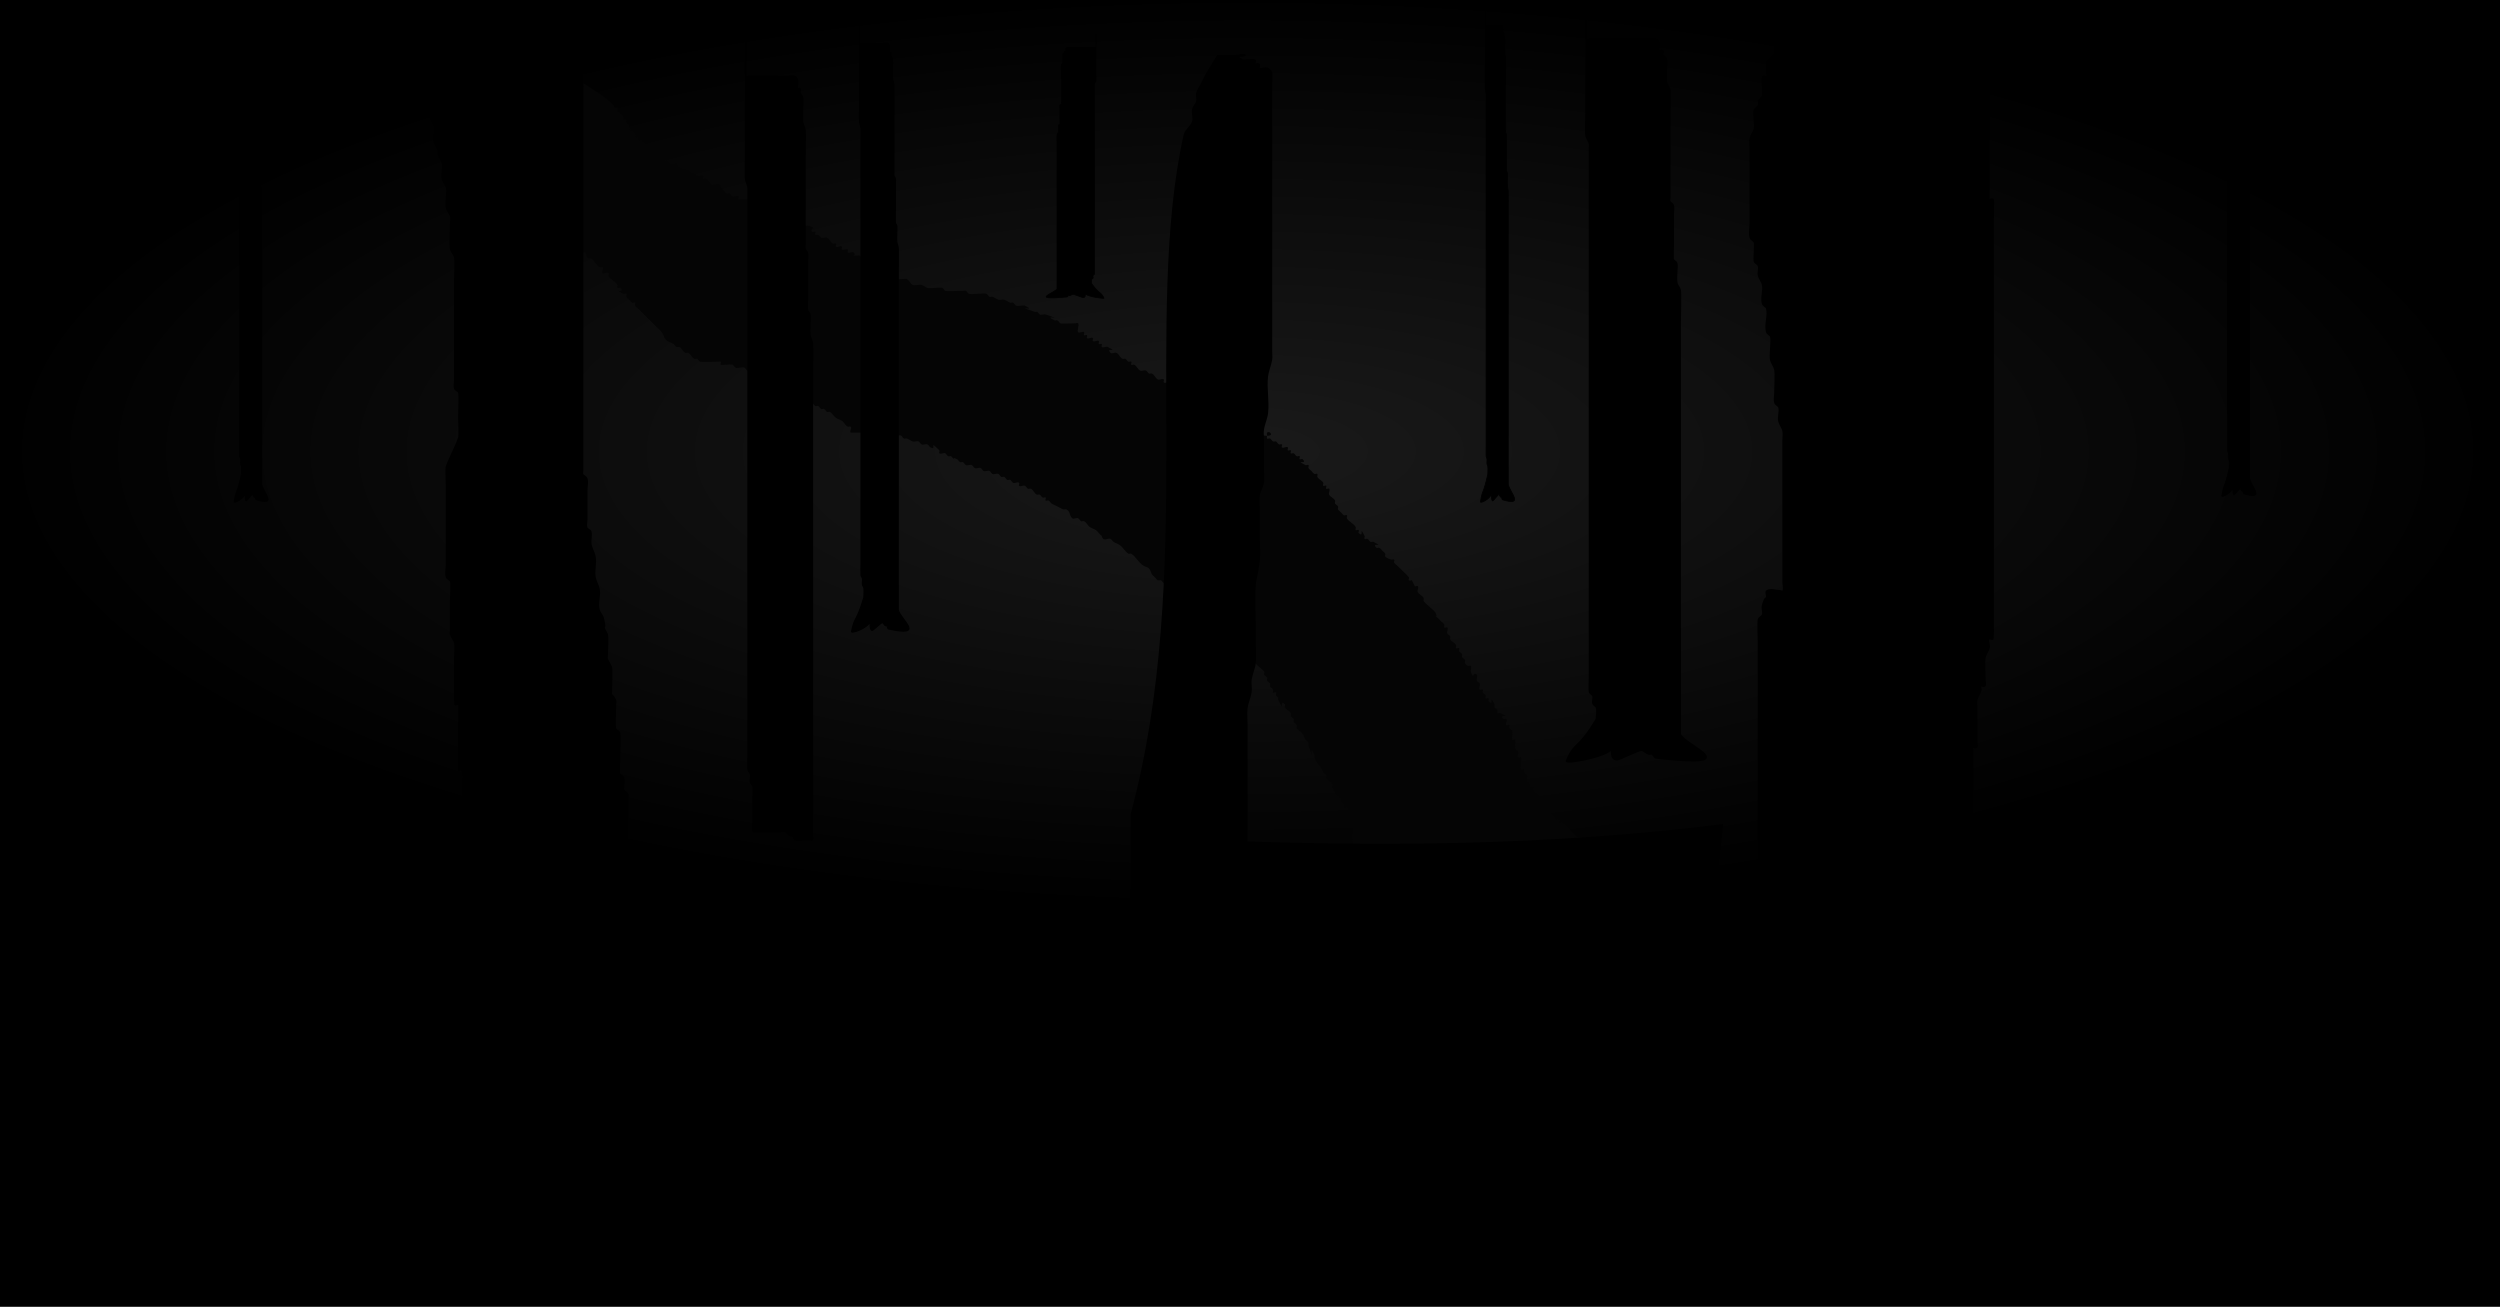 <?xml version="1.0" encoding="UTF-8" standalone="no"?>
<!-- Created with Inkscape (http://www.inkscape.org/) -->

<svg
   xmlns:osb="http://www.openswatchbook.org/uri/2009/osb"
   xmlns:dc="http://purl.org/dc/elements/1.1/"
   xmlns:cc="http://creativecommons.org/ns#"
   xmlns:rdf="http://www.w3.org/1999/02/22-rdf-syntax-ns#"
   xmlns:svg="http://www.w3.org/2000/svg"
   xmlns="http://www.w3.org/2000/svg"
   xmlns:xlink="http://www.w3.org/1999/xlink"
   xmlns:sodipodi="http://sodipodi.sourceforge.net/DTD/sodipodi-0.dtd"
   xmlns:inkscape="http://www.inkscape.org/namespaces/inkscape"
   width="1100"
   height="575"
   id="svg2"
   version="1.1"
   inkscape:version="0.48.3.1 r9886"
   sodipodi:docname="005.svg">
  <defs
     id="defs4">
    <linearGradient
       inkscape:collect="always"
       id="linearGradient5319">
      <stop
         style="stop-color:#1a1a1a;stop-opacity:1;"
         offset="0"
         id="stop5321" />
      <stop
         style="stop-color:#1a1a1a;stop-opacity:0;"
         offset="1"
         id="stop5323" />
    </linearGradient>
    <linearGradient
       id="linearGradient3847"
       osb:paint="solid">
      <stop
         style="stop-color:#000000;stop-opacity:1;"
         offset="0"
         id="stop3849" />
    </linearGradient>
    <linearGradient
       inkscape:collect="always"
       id="linearGradient3800">
      <stop
         style="stop-color:#333333;stop-opacity:1;"
         offset="0"
         id="stop3802" />
      <stop
         style="stop-color:#333333;stop-opacity:0;"
         offset="1"
         id="stop3804" />
    </linearGradient>
    <linearGradient
       id="linearGradient3757">
      <stop
         id="stop5309"
         offset="0"
         style="stop-color:#333333;stop-opacity:0.498;" />
      <stop
         style="stop-color:#333333;stop-opacity:0;"
         offset="1"
         id="stop3761" />
    </linearGradient>
    <linearGradient
       inkscape:collect="always"
       xlink:href="#linearGradient3757"
       id="linearGradient3763"
       x1="0.761"
       y1="167.853"
       x2="335.24"
       y2="167.853"
       gradientUnits="userSpaceOnUse"
       gradientTransform="translate(-193.155,-544.518)" />
    <linearGradient
       inkscape:collect="always"
       xlink:href="#linearGradient3757"
       id="linearGradient3767"
       gradientUnits="userSpaceOnUse"
       gradientTransform="matrix(1,0,0,0.588,620.937,-406.47)"
       x1="0.761"
       y1="167.853"
       x2="335.24"
       y2="167.853" />
    <linearGradient
       inkscape:collect="always"
       xlink:href="#linearGradient3800"
       id="linearGradient3806"
       x1="492.226"
       y1="212.414"
       x2="493.363"
       y2="372.438"
       gradientUnits="userSpaceOnUse"
       gradientTransform="translate(-168.846,192.225)" />
    <linearGradient
       inkscape:collect="always"
       xlink:href="#linearGradient3757"
       id="linearGradient3808"
       gradientUnits="userSpaceOnUse"
       gradientTransform="matrix(1,0,0,0.582,-193.155,-404.44)"
       x1="0.761"
       y1="167.853"
       x2="335.24"
       y2="167.853" />
    <radialGradient
       inkscape:collect="always"
       xlink:href="#linearGradient3757"
       id="radialGradient5307"
       cx="494.582"
       cy="98.708"
       fx="494.582"
       fy="98.708"
       r="549.131"
       gradientTransform="matrix(-0.008,0.623,-1.128,-0.015,257.187,414.004)"
       gradientUnits="userSpaceOnUse" />
    <radialGradient
       inkscape:collect="always"
       xlink:href="#linearGradient5319"
       id="radialGradient5346"
       gradientUnits="userSpaceOnUse"
       gradientTransform="matrix(1,0,0,0.304,0,259.786)"
       cx="406.11"
       cy="373.339"
       fx="406.11"
       fy="373.339"
       r="549.844" />
    <radialGradient
       inkscape:collect="always"
       xlink:href="#linearGradient5319"
       id="radialGradient5350"
       gradientUnits="userSpaceOnUse"
       gradientTransform="matrix(1,0,0,0.304,0,259.786)"
       cx="406.11"
       cy="373.339"
       fx="406.11"
       fy="373.339"
       r="549.844" />
    <radialGradient
       inkscape:collect="always"
       xlink:href="#linearGradient5319"
       id="radialGradient3011"
       gradientUnits="userSpaceOnUse"
       gradientTransform="matrix(1,0,0,0.366,0,270.789)"
       cx="406.11"
       cy="373.339"
       fx="406.11"
       fy="373.339"
       r="549.844" />
  </defs>
  <sodipodi:namedview
     id="base"
     pagecolor="#ffffff"
     bordercolor="#666666"
     borderopacity="1.0"
     inkscape:pageopacity="0.0"
     inkscape:pageshadow="2"
     inkscape:zoom="0.41724311"
     inkscape:cx="654.1525"
     inkscape:cy="223.27361"
     inkscape:document-units="px"
     inkscape:current-layer="layer1"
     showgrid="false"
     inkscape:window-width="1311"
     inkscape:window-height="679"
     inkscape:window-x="11"
     inkscape:window-y="42"
     inkscape:window-maximized="0"
     showguides="true"
     inkscape:guide-bbox="true"
     fit-margin-top="0"
     fit-margin-left="0"
     fit-margin-right="0"
     fit-margin-bottom="0"
     inkscape:snap-global="false">
    <sodipodi:guide
       orientation="1,0"
       position="1099.023,-1.608"
       id="guide3027" />
    <sodipodi:guide
       orientation="0,1"
       position="1101.748,1.035"
       id="guide3033" />
    <sodipodi:guide
       orientation="0,1"
       position="-2.535,574.259"
       id="guide3005" />
    <sodipodi:guide
       orientation="1,0"
       position="0.761,577.081"
       id="guide3007" />
  </sodipodi:namedview>
  <g
     inkscape:label="Layer 1"
     inkscape:groupmode="layer"
     id="layer1"
     transform="translate(142.846,-208.812)"
     style="display:inline">
    <rect
       style="fill:#000000;fill-opacity:1;fill-rule:evenodd;stroke:none"
       id="rect3023"
       width="1100"
       height="575"
       x="-142.846"
       y="208.812" />
    <rect
       style="fill:url(#radialGradient3011);fill-opacity:1;fill-rule:evenodd;stroke:none"
       id="rect3810"
       width="1099.689"
       height="403.031"
       x="-143.734"
       y="206.101" />
    <path
       style="fill:#050505;fill-opacity:1;stroke:none"
       d="m 719.969,383.961 c -12.952,0 -1.448,1.225 -6.498,-1.3 -0.387,-0.194 -0.912,0.194 -1.3,0 -1.096,-0.548 -1.503,-2.051 -2.599,-2.599 -0.387,-0.194 -0.993,0.306 -1.3,0 -0.306,-0.306 0.306,-0.993 0,-1.3 -0.306,-0.306 -0.993,0.306 -1.3,0 -0.306,-0.306 0.306,-0.993 0,-1.3 -0.306,-0.306 -0.912,0.194 -1.3,0 -1.096,-0.548 -1.503,-2.051 -2.599,-2.599 -0.387,-0.194 -0.912,0.194 -1.3,0 -0.548,-0.274 -0.752,-1.026 -1.3,-1.3 -0.387,-0.194 -0.993,0.306 -1.3,0 -0.306,-0.306 0.306,-0.993 0,-1.3 -2.689,-2.689 0.105,4.109 -2.599,-1.3 -0.896,-1.793 1.574,-1.162 -1.3,-2.599 -0.387,-0.194 -0.912,0.194 -1.3,0 -0.548,-0.274 -0.866,-0.866 -1.3,-1.3 -0.764,-0.764 -4.597,-4.897 -5.198,-5.198 -0.387,-0.194 -0.993,0.306 -1.3,0 -0.306,-0.306 0.306,-0.993 0,-1.3 -0.306,-0.306 -0.912,0.194 -1.3,0 -0.345,-0.173 -3.726,-3.554 -3.899,-3.899 -0.194,-0.387 0.306,-0.993 0,-1.3 -0.306,-0.306 -0.993,0.306 -1.3,0 -0.306,-0.306 0.194,-0.912 0,-1.3 -0.548,-1.096 -2.051,-1.503 -2.599,-2.599 -0.194,-0.387 0.194,-0.912 0,-1.3 -0.548,-1.096 -2.051,-1.503 -2.599,-2.599 -0.194,-0.387 0.306,-0.993 0,-1.3 -0.306,-0.306 -0.993,0.306 -1.3,0 -0.306,-0.306 0.194,-0.912 0,-1.3 -0.274,-0.548 -1.026,-0.752 -1.3,-1.3 -0.387,-0.775 0.387,-1.824 0,-2.599 -0.274,-0.548 -1.026,-0.752 -1.3,-1.3 -0.194,-0.387 0.306,-0.993 0,-1.3 -0.306,-0.306 -0.993,0.306 -1.3,0 -0.313,-0.313 0.313,-4.886 0,-5.198 -0.306,-0.306 -0.993,0.306 -1.3,0 -0.613,-0.613 0.387,-1.824 0,-2.599 -0.274,-0.548 -1.026,-0.752 -1.3,-1.3 -0.258,-0.515 0.266,-3.633 0,-3.899 -0.306,-0.306 -0.993,0.306 -1.3,0 -0.266,-0.266 0.258,-3.383 0,-3.899 -0.274,-0.548 -1.026,-0.752 -1.3,-1.3 -0.194,-0.387 0.306,-0.993 0,-1.3 -0.306,-0.306 -0.993,0.306 -1.3,0 -0.613,-0.613 0.613,-1.987 0,-2.599 -0.306,-0.306 -0.993,0.306 -1.3,0 -2.689,-2.689 4.109,0.105 -1.3,-2.599 -0.387,-0.194 -0.993,0.306 -1.3,0 -0.306,-0.306 0.194,-0.912 0,-1.3 -0.274,-0.548 -1.026,-0.752 -1.3,-1.3 -0.194,-0.387 0.194,-0.912 0,-1.3 -2.704,-5.409 0.09,1.389 -2.599,-1.3 -0.306,-0.306 0.306,-0.993 0,-1.3 -0.306,-0.306 -0.993,0.306 -1.3,0 -0.306,-0.306 0.194,-0.912 0,-1.3 -0.274,-0.548 -1.026,-0.752 -1.3,-1.3 -0.194,-0.387 0.306,-0.993 0,-1.3 -0.306,-0.306 -0.993,0.306 -1.3,0 -0.613,-0.613 0.387,-1.824 0,-2.599 -0.274,-0.548 -1.026,-0.752 -1.3,-1.3 -0.387,-0.775 0.613,-1.987 0,-2.599 -1.733,-1.733 -1.247,2.757 -2.599,-1.3 -0.274,-0.822 0.387,-1.824 0,-2.599 -0.194,-0.387 -0.912,0.194 -1.3,0 -0.548,-0.274 -1.026,-0.752 -1.3,-1.3 -0.194,-0.387 0.194,-0.912 0,-1.3 -0.274,-0.548 -1.026,-0.752 -1.3,-1.3 -0.194,-0.387 0.194,-0.912 0,-1.3 -0.274,-0.548 -1.026,-0.752 -1.3,-1.3 -0.194,-0.387 0.306,-0.993 0,-1.3 -0.306,-0.306 -0.993,0.306 -1.3,0 -0.306,-0.306 0.194,-0.912 0,-1.3 -0.548,-1.096 -2.051,-1.503 -2.599,-2.599 -0.194,-0.387 0.194,-0.912 0,-1.3 -0.274,-0.548 -1.026,-0.752 -1.3,-1.3 -0.387,-0.775 0.613,-1.987 0,-2.599 -0.306,-0.306 -0.993,0.306 -1.3,0 -0.306,-0.306 0,-0.866 0,-1.3 0,-0.433 0,-1.733 0,-1.3 0,0.866 0,1.733 0,2.599 0,0.433 0.194,-0.912 0,-1.3 -0.274,-0.548 -0.866,-0.866 -1.3,-1.3 -0.433,-0.433 -0.866,-0.866 -1.3,-1.3 -4.31,-4.31 0.613,1.225 -1.3,-2.599 -0.639,-1.279 -4.559,-3.92 -5.198,-5.198 -0.194,-0.387 0.194,-0.912 0,-1.3 -0.548,-1.096 -2.051,-1.503 -2.599,-2.599 -0.387,-0.775 0.613,-1.987 0,-2.599 -0.306,-0.306 -0.993,0.306 -1.3,0 -0.433,-0.866 -0.866,-1.733 -1.3,-2.599 -0.433,0 -0.993,0.306 -1.3,0 -0.306,-0.306 0.194,-0.912 0,-1.3 -0.301,-0.602 -4.434,-4.434 -5.198,-5.198 -0.433,-0.433 -1.026,-0.752 -1.3,-1.3 -0.194,-0.387 0.306,-0.993 0,-1.3 -0.306,-0.306 -0.889,0.137 -1.3,0 -0.919,-0.306 -1.914,-0.615 -2.599,-1.3 -0.306,-0.306 0.194,-0.912 0,-1.3 -0.274,-0.548 -0.866,-0.866 -1.3,-1.3 -0.433,-0.433 -0.752,-1.026 -1.3,-1.3 -0.387,-0.194 -0.993,0.306 -1.3,0 -2.689,-2.689 4.109,0.105 -1.3,-2.599 -0.387,-0.194 -0.912,0.194 -1.3,0 -0.548,-0.274 -0.752,-1.026 -1.3,-1.3 -0.387,-0.194 -0.993,0.306 -1.3,0 -0.306,-0.306 0.194,-0.912 0,-1.3 -2.704,-5.409 0.09,1.389 -2.599,-1.3 -0.306,-0.306 0.306,-0.993 0,-1.3 -0.306,-0.306 -0.993,0.306 -1.3,0 -0.306,-0.306 0.194,-0.912 0,-1.3 -0.78,-1.56 -3.119,-2.339 -3.899,-3.899 -0.194,-0.387 0.306,-0.993 0,-1.3 -0.306,-0.306 -0.912,0.194 -1.3,0 -0.548,-0.274 -0.866,-0.866 -1.3,-1.3 -0.433,-0.433 -1.026,-0.752 -1.3,-1.3 -0.194,-0.387 0.194,-0.912 0,-1.3 -0.274,-0.548 -1.026,-0.752 -1.3,-1.3 -0.194,-0.387 0.194,-0.912 0,-1.3 -0.548,-1.096 -2.051,-1.503 -2.599,-2.599 -0.387,-0.775 0.613,-1.987 0,-2.599 -0.306,-0.306 -0.993,0.306 -1.3,0 -0.306,-0.306 0.306,-0.993 0,-1.3 -0.306,-0.306 -0.993,0.306 -1.3,0 -0.306,-0.306 0.194,-0.912 0,-1.3 -0.548,-1.096 -2.051,-1.503 -2.599,-2.599 -0.194,-0.387 0.306,-0.993 0,-1.3 -0.306,-0.306 -0.912,0.194 -1.3,0 -0.548,-0.274 -0.866,-0.866 -1.3,-1.3 -0.433,-0.433 -1.026,-0.752 -1.3,-1.3 -0.194,-0.387 0.306,-0.993 0,-1.3 -0.306,-0.306 -0.912,0.194 -1.3,0 -5.409,-2.704 1.389,0.09 -1.3,-2.599 -0.306,-0.306 -0.993,0.306 -1.3,0 -0.306,-0.306 0.306,-0.993 0,-1.3 -0.306,-0.306 -0.912,0.194 -1.3,0 -0.548,-0.274 -0.752,-1.026 -1.3,-1.3 -0.387,-0.194 -0.993,0.306 -1.3,0 -0.306,-0.306 0.306,-0.993 0,-1.3 -0.306,-0.306 -0.993,0.306 -1.3,0 -0.306,-0.306 0.306,-0.993 0,-1.3 -0.613,-0.613 -1.987,0.613 -2.599,0 -0.306,-0.306 0.306,-0.993 0,-1.3 -0.306,-0.306 -0.912,0.194 -1.3,0 -0.548,-0.274 -0.752,-1.026 -1.3,-1.3 -0.387,-0.194 -0.912,0.194 -1.3,0 -0.548,-0.274 -0.752,-1.026 -1.3,-1.3 -0.387,-0.194 -0.993,0.306 -1.3,0 -0.306,-0.306 0,-0.866 0,-1.3 0,-0.433 -0.306,-0.993 0,-1.3 0.306,-0.306 0.993,-0.306 1.3,0 1.7,1.7 -2.256,1.471 -2.599,1.3 -0.548,-0.274 -0.752,-1.026 -1.3,-1.3 -0.387,-0.194 -0.912,0.194 -1.3,0 -1.096,-0.548 -1.503,-2.051 -2.599,-2.599 -0.387,-0.194 -0.912,0.194 -1.3,0 -0.548,-0.274 -0.752,-1.026 -1.3,-1.3 -0.387,-0.194 -0.912,0.194 -1.3,0 -0.548,-0.274 -0.752,-1.026 -1.3,-1.3 -0.387,-0.194 -0.912,0.194 -1.3,0 -0.548,-0.274 -0.752,-1.026 -1.3,-1.3 -0.775,-0.387 -1.824,0.387 -2.599,0 -1.096,-0.548 -1.503,-2.051 -2.599,-2.599 -0.387,-0.194 -0.866,0 -1.3,0 -0.433,-0.433 -0.752,-1.026 -1.3,-1.3 -0.387,-0.194 -0.912,0.194 -1.3,0 -1.096,-0.548 -1.58,-1.92 -2.599,-2.599 -0.806,-0.537 -1.793,-0.762 -2.599,-1.3 -0.51,-0.34 -0.752,-1.026 -1.3,-1.3 -0.387,-0.194 -0.912,0.194 -1.3,0 -0.548,-0.274 -0.752,-1.026 -1.3,-1.3 -0.387,-0.194 -0.912,0.194 -1.3,0 -0.548,-0.274 -0.752,-1.026 -1.3,-1.3 -0.387,-0.194 -0.993,0.306 -1.3,0 -0.306,-0.306 0.306,-0.993 0,-1.3 -0.306,-0.306 -0.912,0.194 -1.3,0 -0.548,-0.274 -0.752,-1.026 -1.3,-1.3 -0.775,-0.387 -1.824,0.387 -2.599,0 -0.548,-0.274 -0.752,-1.026 -1.3,-1.3 -0.775,-0.387 -1.987,0.613 -2.599,0 -0.306,-0.306 0.306,-0.993 0,-1.3 -0.613,-0.613 -1.824,0.387 -2.599,0 -1.096,-0.548 -1.503,-2.051 -2.599,-2.599 -0.387,-0.194 -0.912,0.194 -1.3,0 -0.548,-0.274 -0.752,-1.026 -1.3,-1.3 -0.775,-0.387 -1.824,0.387 -2.599,0 -1.096,-0.548 -1.503,-2.051 -2.599,-2.599 -0.387,-0.194 -0.993,0.306 -1.3,0 -0.306,-0.306 0.306,-0.993 0,-1.3 -0.306,-0.306 -0.912,0.194 -1.3,0 -0.548,-0.274 -0.752,-1.026 -1.3,-1.3 -0.387,-0.194 -0.912,0.194 -1.3,0 -1.096,-0.548 -1.503,-2.051 -2.599,-2.599 -0.775,-0.387 -1.987,0.613 -2.599,0 -2.689,-2.689 4.109,0.105 -1.3,-2.599 -0.775,-0.387 -1.987,0.613 -2.599,0 -0.306,-0.306 0.306,-0.993 0,-1.3 -0.306,-0.306 -0.993,0.306 -1.3,0 -0.306,-0.306 0.306,-0.993 0,-1.3 -0.613,-0.613 -1.987,0.613 -2.599,0 -0.306,-0.306 0.306,-0.993 0,-1.3 -0.613,-0.613 -1.987,0.613 -2.599,0 -0.306,-0.306 0.306,-0.993 0,-1.3 -0.306,-0.306 -0.993,0.306 -1.3,0 -0.306,-0.306 0.306,-0.993 0,-1.3 -0.613,-0.613 -1.987,0.613 -2.599,0 -0.65,-0.65 0.65,-3.249 0,-3.899 -0.306,-0.306 -0.866,0 -1.3,0 -0.904,0 -6.028,0.235 -6.498,0 -0.548,-0.274 -0.752,-1.026 -1.3,-1.3 -0.387,-0.194 -0.912,0.194 -1.3,0 -5.948,-2.974 5.515,0.539 -3.899,-2.599 -0.822,-0.274 -1.824,0.387 -2.599,0 -2.958,-2.958 0.269,-0.343 -2.599,-1.3 -9.413,-3.138 2.049,0.375 -3.899,-2.599 -0.387,-0.194 -0.866,0 -1.3,0 -0.866,0 -1.777,0.274 -2.599,0 -0.581,-0.194 -0.752,-1.026 -1.3,-1.3 -0.387,-0.194 -0.889,0.137 -1.3,0 -0.919,-0.306 -1.68,-0.993 -2.599,-1.3 -0.822,-0.274 -1.777,0.274 -2.599,0 -0.919,-0.306 -1.68,-0.993 -2.599,-1.3 -0.411,-0.137 -0.912,0.194 -1.3,0 -0.548,-0.274 -0.752,-1.026 -1.3,-1.3 -0.833,-0.416 -6.99,0.404 -7.798,0 -0.548,-0.274 -0.752,-1.026 -1.3,-1.3 -0.387,-0.194 -0.866,0 -1.3,0 -0.954,0 -7.344,0.227 -7.798,0 -0.548,-0.274 -0.718,-1.106 -1.3,-1.3 -1.204,-0.401 -5.253,0.415 -6.498,0 -0.919,-0.306 -1.68,-0.993 -2.599,-1.3 -0.894,-0.298 -3.132,0.383 -3.899,0 -1.096,-0.548 -1.503,-2.051 -2.599,-2.599 -0.515,-0.258 -3.633,0.266 -3.899,0 -0.306,-0.306 0.306,-0.993 0,-1.3 -0.613,-0.613 -1.824,0.387 -2.599,0 -1.096,-0.548 -1.503,-2.051 -2.599,-2.599 -0.387,-0.194 -0.912,0.194 -1.3,0 -1.096,-0.548 -1.437,-2.212 -2.599,-2.599 -0.822,-0.274 -1.777,0.274 -2.599,0 -1.162,-0.387 -1.503,-2.051 -2.599,-2.599 -0.387,-0.194 -0.912,0.194 -1.3,0 -0.548,-0.274 -0.718,-1.106 -1.3,-1.3 -7.364,0 -0.433,0.866 -2.599,-1.3 -0.613,-0.613 -1.987,0.613 -2.599,0 -0.306,-0.306 0.306,-0.993 0,-1.3 -0.432,-0.432 -2.167,0.432 -2.599,0 -0.306,-0.306 0.306,-0.993 0,-1.3 -0.613,-0.613 -1.987,0.613 -2.599,0 -0.306,-0.306 0.306,-0.993 0,-1.3 -0.306,-0.306 -0.912,0.194 -1.3,0 -1.096,-0.548 -1.503,-2.051 -2.599,-2.599 -0.775,-0.387 -1.824,0.387 -2.599,0 -0.548,-0.274 -0.752,-1.026 -1.3,-1.3 -0.387,-0.194 -0.993,0.306 -1.3,0 -0.306,-0.306 0.306,-0.993 0,-1.3 -0.306,-0.306 -0.993,0.306 -1.3,0 -1.733,-1.733 2.757,-1.247 -1.3,-2.599 -0.822,-0.274 -1.759,0.21 -2.599,0 -1.879,-0.47 -3.319,-2.129 -5.198,-2.599 -0.841,-0.21 -1.777,0.274 -2.599,0 -0.581,-0.194 -0.79,-0.96 -1.3,-1.3 -0.806,-0.537 -1.793,-0.762 -2.599,-1.3 -0.51,-0.34 -0.752,-1.026 -1.3,-1.3 -0.387,-0.194 -0.912,0.194 -1.3,0 -0.548,-0.274 -0.752,-1.026 -1.3,-1.3 -0.387,-0.194 -0.889,0.137 -1.3,0 -0.919,-0.306 -1.68,-0.993 -2.599,-1.3 -0.411,-0.137 -0.912,0.194 -1.3,0 -0.548,-0.274 -0.752,-1.026 -1.3,-1.3 -0.387,-0.194 -0.912,0.194 -1.3,0 -0.548,-0.274 -0.718,-1.106 -1.3,-1.3 -0.006,-0.002 -3.898,0.001 -3.899,0 -0.306,-0.306 0.387,-1.106 0,-1.3 -0.775,-0.387 -1.777,0.274 -2.599,0 -0.581,-0.194 -0.752,-1.026 -1.3,-1.3 -0.387,-0.194 -0.912,0.194 -1.3,0 -1.096,-0.548 -1.58,-1.92 -2.599,-2.599 -0.654,-2.863 -2.673,-0.687 -3.899,-1.3 -1.096,-0.548 -1.503,-2.051 -2.599,-2.599 -0.387,-0.194 -0.993,0.306 -1.3,0 -0.306,-0.306 0.387,-1.106 0,-1.3 -0.775,-0.387 -1.777,0.274 -2.599,0 -0.581,-0.194 -0.752,-1.026 -1.3,-1.3 -0.387,-0.194 -0.912,0.194 -1.3,0 -0.548,-0.274 -0.752,-1.026 -1.3,-1.3 -0.387,-0.194 -0.866,0 -1.3,0 -0.866,-0.433 -1.793,-0.762 -2.599,-1.3 -0.51,-0.34 -0.718,-1.106 -1.3,-1.3 -0.822,-0.274 -1.777,0.274 -2.599,0 -0.581,-0.194 -0.752,-1.026 -1.3,-1.3 -0.387,-0.194 -0.866,0 -1.3,0 -0.433,-0.433 -0.752,-1.026 -1.3,-1.3 -0.387,-0.194 -0.912,0.194 -1.3,0 -0.548,-0.274 -0.752,-1.026 -1.3,-1.3 -0.387,-0.194 -0.993,0.306 -1.3,0 -0.306,-0.306 0.306,-0.993 0,-1.3 -0.306,-0.306 -0.993,0.306 -1.3,0 -0.306,-0.306 0.194,-0.912 0,-1.3 -0.173,-0.345 -3.554,-3.726 -3.899,-3.899 -0.387,-0.194 -0.993,0.306 -1.3,0 -0.306,-0.306 0.306,-0.993 0,-1.3 -0.306,-0.306 -0.993,0.306 -1.3,0 -0.306,-0.306 0.194,-0.912 0,-1.3 -0.548,-1.096 -2.051,-1.503 -2.599,-2.599 -0.194,-0.387 0.194,-0.912 0,-1.3 -0.274,-0.548 -1.026,-0.752 -1.3,-1.3 -0.194,-0.387 0.306,-0.993 0,-1.3 -0.306,-0.306 -0.993,0.306 -1.3,0 -0.306,-0.306 0.194,-0.912 0,-1.3 -0.548,-1.096 -2.051,-1.503 -2.599,-2.599 -0.194,-0.387 0.306,-0.993 0,-1.3 -0.306,-0.306 -0.912,0.194 -1.3,0 0.79,-1.647 -10.432,-9.071 -21.3,-15.329 12.146,9.622 8.878,4.164 0.507,6.232 -0.581,0.194 -0.79,0.96 -1.3,1.3 -1.612,1.075 -3.648,1.437 -5.198,2.599 -0.98,0.735 -1.619,1.864 -2.599,2.599 -0.775,0.581 -1.793,0.762 -2.599,1.3 -0.51,0.34 -0.79,0.96 -1.3,1.3 -1.612,1.075 -3.648,1.437 -5.198,2.599 -0.98,0.735 -1.503,2.051 -2.599,2.599 -0.775,0.387 -1.777,-0.274 -2.599,0 -0.581,0.194 -0.79,0.96 -1.3,1.3 -0.806,0.537 -1.793,0.762 -2.599,1.3 -1.019,0.68 -1.503,2.051 -2.599,2.599 -0.775,0.387 -1.987,-0.613 -2.599,0 -0.306,0.306 0.306,0.993 0,1.3 -0.613,0.613 -1.987,-0.613 -2.599,0 -0.306,0.306 0.306,0.993 0,1.3 -0.306,0.306 -0.993,-0.306 -1.3,0 -0.306,0.306 0.306,0.993 0,1.3 -0.613,0.613 -1.824,-0.387 -2.599,0 -0.548,0.274 -0.866,0.866 -1.3,1.3 -0.433,0.433 -0.866,0.866 -1.3,1.3 -2.98,2.98 0.822,-0.548 -3.899,2.599 -0.51,0.34 -0.752,1.026 -1.3,1.3 -0.387,0.194 -0.912,-0.194 -1.3,0 -0.548,0.274 -0.866,0.866 -1.3,1.3 -0.433,0.433 -1.3,0.687 -1.3,1.3 0,0.433 0.866,0 1.3,0 0.433,0 0.866,0 1.3,0 0.477,0 5.146,-0.052 5.198,0 2.689,2.689 -4.109,-0.105 1.3,2.599 0.387,0.194 0.993,-0.306 1.3,0 0.306,0.306 -0.306,0.993 0,1.3 0.306,0.306 0.993,-0.306 1.3,0 0.306,0.306 -0.306,0.993 0,1.3 0.306,0.306 0.993,-0.306 1.3,0 0.306,0.306 -0.306,0.993 0,1.3 0.613,0.613 1.987,-0.613 2.599,0 0.306,0.306 -0.194,0.912 0,1.3 0.548,1.096 2.051,1.503 2.599,2.599 0.194,0.387 -0.306,0.993 0,1.3 0.306,0.306 0.993,-0.306 1.3,0 0.306,0.306 -0.194,0.912 0,1.3 0.124,0.249 4.95,5.074 5.198,5.198 0.387,0.194 0.993,-0.306 1.3,0 2.689,2.689 -4.109,-0.105 1.3,2.599 0.387,0.194 0.912,-0.194 1.3,0 1.096,0.548 1.503,2.051 2.599,2.599 0.387,0.194 0.912,-0.194 1.3,0 1.096,0.548 1.503,2.051 2.599,2.599 0.387,0.194 0.912,-0.194 1.3,0 0.548,0.274 0.752,1.026 1.3,1.3 0.387,0.194 0.912,-0.194 1.3,0 1.096,0.548 1.503,2.051 2.599,2.599 0.387,0.194 0.912,-0.194 1.3,0 0.548,0.274 0.79,0.96 1.3,1.3 0.806,0.537 1.793,0.762 2.599,1.3 0.51,0.34 0.79,0.96 1.3,1.3 0.806,0.537 1.793,0.762 2.599,1.3 1.5,1 2.399,2.899 3.899,3.899 0.806,0.537 1.68,0.993 2.599,1.3 0.411,0.137 0.993,-0.306 1.3,0 0.685,0.685 0.615,1.914 1.3,2.599 0.306,0.306 0.912,-0.194 1.3,0 1.56,0.78 2.339,3.119 3.899,3.899 0.387,0.194 0.993,-0.306 1.3,0 0.613,0.613 -0.613,1.987 0,2.599 0.613,0.613 1.987,-0.613 2.599,0 0.306,0.306 -0.194,0.912 0,1.3 0.78,1.56 3.119,2.339 3.899,3.899 0.194,0.387 -0.306,0.993 0,1.3 0.306,0.306 0.993,-0.306 1.3,0 2.689,2.689 -4.109,-0.105 1.3,2.599 0.387,0.194 0.993,-0.306 1.3,0 0.306,0.306 -0.194,0.912 0,1.3 0.274,0.548 0.866,0.866 1.3,1.3 0.433,0.433 0.752,1.026 1.3,1.3 0.387,0.194 0.993,-0.306 1.3,0 0.306,0.306 -0.194,0.912 0,1.3 0.274,0.548 0.866,0.866 1.3,1.3 0.433,0.433 0.866,0.866 1.3,1.3 2.166,2.166 4.332,4.332 6.498,6.498 0.866,0.866 1.92,1.58 2.599,2.599 1.263,1.894 0.811,2.707 2.599,3.899 0.806,0.537 1.793,0.762 2.599,1.3 0.51,0.34 0.752,1.026 1.3,1.3 0.387,0.194 0.912,-0.194 1.3,0 1.096,0.548 1.503,2.051 2.599,2.599 0.387,0.194 0.912,-0.194 1.3,0 1.096,0.548 1.503,2.051 2.599,2.599 0.387,0.194 0.912,-0.194 1.3,0 0.548,0.274 0.752,1.026 1.3,1.3 0.336,0.168 6.876,0 7.798,0 0.433,0 0.993,-0.306 1.3,0 0.306,0.306 -0.306,0.993 0,1.3 0.356,0.356 4.493,-0.352 5.198,0 0.548,0.274 0.752,1.026 1.3,1.3 1.04,0.52 2.859,-0.52 3.899,0 0.548,0.274 0.752,1.026 1.3,1.3 0.387,0.194 0.889,-0.137 1.3,0 0.919,0.306 1.68,0.993 2.599,1.3 0.506,0.169 3.697,-0.202 3.899,0 0.306,0.306 -0.306,0.993 0,1.3 0.306,0.306 0.993,-0.306 1.3,0 0.306,0.306 -0.306,0.993 0,1.3 0.306,0.306 0.912,-0.194 1.3,0 1.096,0.548 1.503,2.051 2.599,2.599 0.387,0.194 0.912,-0.194 1.3,0 1.096,0.548 1.58,1.92 2.599,2.599 0.654,2.863 2.673,0.687 3.899,1.3 0.548,0.274 0.752,1.026 1.3,1.3 0.387,0.194 0.912,-0.194 1.3,0 0.548,0.274 0.752,1.026 1.3,1.3 0.387,0.194 0.912,-0.194 1.3,0 0.548,0.274 0.752,1.026 1.3,1.3 0.387,0.194 0.912,-0.194 1.3,0 0.548,0.274 0.752,1.026 1.3,1.3 0.387,0.194 0.912,-0.194 1.3,0 0.548,0.274 0.752,1.026 1.3,1.3 0.387,0.194 0.912,-0.194 1.3,0 0.548,0.274 0.752,1.026 1.3,1.3 0.387,0.194 0.939,-0.24 1.3,0 1.019,0.68 1.619,1.864 2.599,2.599 0.775,0.581 1.793,0.762 2.599,1.3 1.019,0.68 1.503,2.051 2.599,2.599 0.387,0.194 0.993,-0.306 1.3,0 0.613,0.613 -0.613,1.987 0,2.599 0.042,0.042 3.584,0 3.899,0 3.466,0 6.931,0 10.397,0 0.585,0 3.503,-0.198 3.899,0 0.548,0.274 0.752,1.026 1.3,1.3 0.775,0.387 1.824,-0.387 2.599,0 0.548,0.274 0.752,1.026 1.3,1.3 0.387,0.194 0.889,-0.137 1.3,0 0.919,0.306 1.68,0.993 2.599,1.3 0.822,0.274 1.824,-0.387 2.599,0 0.548,0.274 0.752,1.026 1.3,1.3 0.775,0.387 1.824,-0.387 2.599,0 0.548,0.274 0.752,1.026 1.3,1.3 3.201,1.6 -1.173,-3.772 3.899,1.3 0.306,0.306 -0.306,0.993 0,1.3 0.613,0.613 1.824,-0.387 2.599,0 0.548,0.274 0.752,1.026 1.3,1.3 0.387,0.194 0.912,-0.194 1.3,0 4.31,4.31 -1.225,-0.613 2.599,1.3 0.548,0.274 0.752,1.026 1.3,1.3 0.387,0.194 0.912,-0.194 1.3,0 0.548,0.274 0.752,1.026 1.3,1.3 0.775,0.387 1.824,-0.387 2.599,0 0.548,0.274 0.752,1.026 1.3,1.3 0.775,0.387 1.824,-0.387 2.599,0 0.548,0.274 0.752,1.026 1.3,1.3 0.775,0.387 1.824,-0.387 2.599,0 0.548,0.274 0.752,1.026 1.3,1.3 0.775,0.387 1.824,-0.387 2.599,0 0.548,0.274 0.752,1.026 1.3,1.3 0.387,0.194 0.912,-0.194 1.3,0 0.548,0.274 0.752,1.026 1.3,1.3 0.387,0.194 0.912,-0.194 1.3,0 0.548,0.274 0.752,1.026 1.3,1.3 0.775,0.387 1.987,-0.613 2.599,0 0.306,0.306 -0.306,0.993 0,1.3 0.613,0.613 1.824,-0.387 2.599,0 0.548,0.274 0.752,1.026 1.3,1.3 0.387,0.194 0.912,-0.194 1.3,0 1.096,0.548 1.503,2.051 2.599,2.599 0.387,0.194 0.912,-0.194 1.3,0 0.548,0.274 0.752,1.026 1.3,1.3 0.387,0.194 0.993,-0.306 1.3,0 0.306,0.306 -0.306,0.993 0,1.3 0.306,0.306 0.912,-0.194 1.3,0 0.548,0.274 0.79,0.96 1.3,1.3 0.806,0.537 1.733,0.866 2.599,1.3 0.866,0.433 1.68,0.993 2.599,1.3 0.411,0.137 0.912,-0.194 1.3,0 1.99,0.995 1.016,2.316 2.599,3.899 0.613,0.613 1.824,-0.387 2.599,0 0.548,0.274 0.752,1.026 1.3,1.3 0.387,0.194 0.912,-0.194 1.3,0 1.096,0.548 1.58,1.92 2.599,2.599 0.806,0.537 1.793,0.762 2.599,1.3 1.019,0.68 1.58,1.92 2.599,2.599 0.654,2.863 2.673,0.687 3.899,1.3 0.548,0.274 0.79,0.96 1.3,1.3 0.806,0.537 1.793,0.762 2.599,1.3 1.529,1.019 2.37,2.879 3.899,3.899 0.36,0.24 0.939,-0.24 1.3,0 1.912,1.275 3.286,3.923 5.198,5.198 0.806,0.537 1.914,0.615 2.599,1.3 0.685,0.685 0.762,1.793 1.3,2.599 0.34,0.51 0.866,0.866 1.3,1.3 0.433,0.433 0.752,1.026 1.3,1.3 0.387,0.194 0.912,-0.194 1.3,0 0.548,0.274 0.866,0.866 1.3,1.3 0.433,0.433 1.026,0.752 1.3,1.3 0.194,0.387 -0.306,0.993 0,1.3 0.306,0.306 0.993,-0.306 1.3,0 0.306,0.306 -0.194,0.912 0,1.3 0.274,0.548 0.866,0.866 1.3,1.3 0,1.3 -0.411,2.666 0,3.899 0.137,0.411 0.866,0 1.3,0 2.599,0 5.198,0 7.798,0 0.585,0 3.503,-0.198 3.899,0 0.548,0.274 0.752,1.026 1.3,1.3 0.387,0.194 0.912,-0.194 1.3,0 1.096,0.548 1.503,2.051 2.599,2.599 1.793,0.896 1.162,-1.574 2.599,1.3 0.194,0.387 -0.306,0.993 0,1.3 0.306,0.306 0.912,-0.194 1.3,0 1.096,0.548 1.503,2.051 2.599,2.599 0.387,0.194 0.912,-0.194 1.3,0 0.249,0.124 5.074,4.95 5.198,5.198 0.194,0.387 -0.194,0.912 0,1.3 0.274,0.548 1.026,0.752 1.3,1.3 0.194,0.387 -0.194,0.912 0,1.3 0.274,0.548 0.96,0.79 1.3,1.3 0.537,0.806 0.762,1.793 1.3,2.599 0.34,0.51 1.106,0.718 1.3,1.3 0.274,0.822 -0.274,1.777 0,2.599 0.293,0.88 3.402,2.906 3.899,3.899 0.194,0.387 -0.194,0.912 0,1.3 0.274,0.548 1.026,0.752 1.3,1.3 0.194,0.387 -0.194,0.912 0,1.3 0.274,0.548 1.026,0.752 1.3,1.3 0.194,0.387 -0.194,0.912 0,1.3 0.274,0.548 1.026,0.752 1.3,1.3 0.194,0.387 -0.306,0.993 0,1.3 0.306,0.306 0.993,-0.306 1.3,0 0.306,0.306 -0.194,0.912 0,1.3 4.31,4.31 -0.613,-1.225 1.3,2.599 2.704,5.409 -0.09,-1.389 2.599,1.3 0.306,0.306 -0.194,0.912 0,1.3 0.548,1.096 2.051,1.503 2.599,2.599 0.194,0.387 -0.194,0.912 0,1.3 0.274,0.548 1.026,0.752 1.3,1.3 0.194,0.387 -0.194,0.912 0,1.3 0.274,0.548 1.026,0.752 1.3,1.3 0.194,0.387 -0.194,0.912 0,1.3 0.548,1.096 1.92,1.58 2.599,2.599 0.537,0.806 0.762,1.793 1.3,2.599 0.34,0.51 1.026,0.752 1.3,1.3 0.194,0.387 -0.137,0.889 0,1.3 3.138,9.413 -0.375,-2.049 2.599,3.899 0.194,0.387 0,0.866 0,1.3 0.433,0.866 0.762,1.793 1.3,2.599 0.34,0.51 0.96,0.79 1.3,1.3 0.537,0.806 0.762,1.793 1.3,2.599 0.34,0.51 1.026,0.752 1.3,1.3 0.194,0.387 -0.194,0.912 0,1.3 0.548,1.096 2.051,1.503 2.599,2.599 0.194,0.387 0,0.866 0,1.3 0.433,0.866 0.762,1.793 1.3,2.599 0.68,1.019 2.051,1.503 2.599,2.599 0.194,0.387 0,0.866 0,1.3 0.433,0.433 1.026,0.752 1.3,1.3 0.194,0.387 -0.306,0.993 0,1.3 0.306,0.306 0.993,-0.306 1.3,0 0.613,0.613 -0.387,1.824 0,2.599 0.274,0.548 1.026,0.752 1.3,1.3 0.194,0.387 -0.194,0.912 0,1.3 0.274,0.548 1.026,0.752 1.3,1.3 0.194,0.387 0,0.866 0,1.3 0,0.866 0,1.733 0,2.599 0,3.606 -0.581,3.677 1.3,6.498 1.192,1.788 2.005,1.337 3.899,2.599 0.51,0.34 0.866,0.866 1.3,1.3 0.866,0.866 1.733,1.733 2.599,2.599 2.599,2.599 5.198,5.198 7.798,7.798 0.684,0.684 3.205,3.552 3.899,3.899 0.387,0.194 0.912,-0.194 1.3,0 5.409,2.704 -1.389,-0.09 1.3,2.599 0.306,0.306 0.912,-0.194 1.3,0 2.873,1.437 0.403,0.807 1.3,2.599 0.173,0.345 3.554,3.726 3.899,3.899 0.387,0.194 0.993,-0.306 1.3,0 0.306,0.306 -0.194,0.912 0,1.3 0.274,0.548 1.026,0.752 1.3,1.3 0.194,0.387 -0.306,0.993 0,1.3 0.306,0.306 0.993,-0.306 1.3,0 0.306,0.306 -0.306,0.993 0,1.3 0.306,0.306 0.993,-0.306 1.3,0 0.306,0.306 -0.194,0.912 0,1.3 0.274,0.548 1.026,0.752 1.3,1.3 0.194,0.387 -0.194,0.912 0,1.3 2.704,5.409 -0.09,-1.389 2.599,1.3 0.306,0.306 -0.194,0.912 0,1.3 0.274,0.548 1.026,0.752 1.3,1.3 0.194,0.387 -0.306,0.993 0,1.3 0.306,0.306 0.993,-0.306 1.3,0 0.426,0.426 -0.426,2.173 0,2.599 0.306,0.306 0.993,-0.306 1.3,0 0.306,0.306 -0.194,0.912 0,1.3 0.274,0.548 1.026,0.752 1.3,1.3 0.194,0.387 -0.306,0.993 0,1.3 0.306,0.306 0.866,0 1.3,0 0.585,0 3.503,0.198 3.899,0 0.548,-0.274 0.752,-1.026 1.3,-1.3 0.775,-0.387 1.824,0.387 2.599,0 0.548,-0.274 0.752,-1.026 1.3,-1.3 0.387,-0.194 0.912,0.194 1.3,0 0.548,-0.274 0.752,-1.026 1.3,-1.3 0.387,-0.194 0.912,0.194 1.3,0 0.548,-0.274 0.718,-1.106 1.3,-1.3 0.006,-0.002 3.898,10e-4 3.899,0 0.306,-0.306 -0.306,-0.993 0,-1.3 0.306,-0.306 0.912,0.194 1.3,0 0.548,-0.274 0.752,-1.026 1.3,-1.3 0.387,-0.194 0.993,0.306 1.3,0 0.306,-0.306 -0.387,-1.106 0,-1.3 0.775,-0.387 1.777,0.274 2.599,0 0.581,-0.194 0.79,-0.96 1.3,-1.3 0.654,-2.863 2.673,-0.687 3.899,-1.3 0.993,-0.496 3.019,-3.605 3.899,-3.899 0.822,-0.274 1.824,0.387 2.599,0 0.387,-0.194 -0.306,-0.993 0,-1.3 0.306,-0.306 0.912,0.194 1.3,0 0.548,-0.274 0.752,-1.026 1.3,-1.3 0.387,-0.194 0.912,0.194 1.3,0 1.194,-0.597 4.212,-4.87 5.198,-5.198 0.822,-0.274 1.777,0.274 2.599,0 0.88,-0.293 2.906,-3.402 3.899,-3.899 0.387,-0.194 0.993,0.306 1.3,0 0.306,-0.306 -0.306,-0.993 0,-1.3 0.306,-0.306 0.993,0.306 1.3,0 0.306,-0.306 -0.306,-0.993 0,-1.3 0.306,-0.306 0.912,0.194 1.3,0 0.548,-0.274 0.752,-1.026 1.3,-1.3 0.387,-0.194 0.993,0.306 1.3,0 0.306,-0.306 -0.306,-0.993 0,-1.3 0.613,-0.613 1.987,0.613 2.599,0 0.306,-0.306 -0.306,-0.993 0,-1.3 0.059,-0.059 5.885,0 6.498,0"
       id="path3042"
       inkscape:connector-curvature="0"
       transform="translate(-142.846,208.812)"
       sodipodi:nodetypes="csssssscssscscsscssssccssssssscsscsscscsscscscscsscscsssccsscsssssssssssscssssscssscsssssccccsscscssssssssscscscsscssssssscscssssssssscsccssssccscscssscsssssscsscscsccsscscsssssscsscssssssscssscsssscscssscscssscssscsssscsccsscssscsscsscscsssscscscscssssssssssssssssssssssssscsssscsscssscscsssscsssccccccccssssccssccccssssssssssssssccssssssssssssscccccssssccscsssssscssscssssscscsscssssssssssssssssscssssscssscsssssssccssssscssscsssssscssssssssscsssssscssccsccssscsscscscscsscscsssscsscssscssssssscsssssssccsssscssccssccssscscscssscsscsssscscsccsssssssssssssscscsssscsscscscsssssssssssscscsssccscsssscsccscsssssccsssscsccssssscscscscsssssccssscccsc" />
    <path
       style="fill:#000000;stroke:#000000;stroke-width:1px;stroke-linecap:butt;stroke-linejoin:miter;stroke-opacity:1"
       d="m 187.624,0.741 c 0,14.019 0,28.038 0,42.057 0,1.203 -0.292,2.441 0,3.608 0.326,1.305 1.379,2.332 1.804,3.608 0.19,0.57 0,1.203 0,1.804 0.601,1.203 1.379,2.332 1.804,3.608 0.639,1.917 -0.639,5.299 0,7.216 0.425,1.276 1.379,2.332 1.804,3.608 0.19,0.57 -0.19,1.234 0,1.804 0.425,1.276 1.379,2.332 1.804,3.608 0.639,1.917 -0.639,5.299 0,7.216 0.425,1.276 1.379,2.332 1.804,3.608 0.586,1.757 -0.573,7.302 0,9.02 0.425,1.276 1.379,2.332 1.804,3.608 0.38,1.141 0,2.405 0,3.608 0,1.876 -0.355,9.405 0,10.824 0.326,1.305 1.478,2.304 1.804,3.608 0.355,1.419 0,8.948 0,10.824 0,10.223 0,20.446 0,30.669 0,4.21 0,8.419 0,12.629 0,1.203 -0.38,2.467 0,3.608 0.269,0.807 1.535,0.997 1.804,1.804 0.352,1.056 0,9.276 0,10.824 0,1.699 0.342,7.994 0,9.02 -1.448,4.345 -3.804,8.34 -5.412,12.629 -0.331,0.882 0,7.588 0,9.02 0,7.818 0,15.635 0,23.453 0,3.608 0,7.216 0,10.824 0,1.804 -0.57,3.701 0,5.412 0.269,0.807 1.424,1.043 1.804,1.804 0.385,0.77 0,8.307 0,9.02 0,4.21 0,8.419 0,12.629 0,0.601 -0.19,1.234 0,1.804 0.425,1.276 1.379,2.332 1.804,3.608 0.325,0.976 0,6.602 0,7.216 0,4.811 0,9.622 0,14.433 0,0.438 -0.058,5.354 0,5.412 0.425,0.425 1.535,-0.538 1.804,0 0.093,0.186 0,10.647 0,10.824 0,5.412 0,10.824 0,16.237 0,5.807 -0.425,-3.08 1.804,3.608 0.38,1.141 0,2.405 0,3.608 0,4.21 0,8.419 0,12.629 0,0.812 -0.275,4.863 0,5.412 0.38,0.761 1.535,0.997 1.804,1.804 0.571,1.711 0,3.608 0,5.412 0,0.601 0,2.405 0,1.804 0,-1.203 0,-2.405 0,-3.608 0,-0.601 -0.269,1.266 0,1.804 1.771,3.541 3.428,0.812 5.412,1.804 0.761,0.38 1.043,1.424 1.804,1.804 0.549,0.275 4.6,0 5.412,0 3.608,0 7.216,0 10.824,0 9.622,0 19.243,0 28.865,0 3.007,0 6.014,0 9.02,0 0.601,0 1.203,0 1.804,0 0.601,0 1.266,-0.269 1.804,0 0.761,0.38 1.043,1.424 1.804,1.804 1.076,0.538 2.758,-0.85 3.608,0 0.425,0.425 0,1.203 0,1.804 0,0.601 0.601,1.804 0,1.804 -0.601,0 0,-1.203 0,-1.804 0,-1.804 0,-3.608 0,-5.412 0,-4.811 0,-9.622 0,-14.433 0,-1.246 0.274,-6.668 0,-7.216 -0.38,-0.761 -1.424,-1.043 -1.804,-1.804 -0.269,-0.538 0,-1.203 0,-1.804 0,-1.203 0.38,-2.467 0,-3.608 -0.269,-0.807 -1.424,-1.043 -1.804,-1.804 -0.274,-0.549 0,-5.971 0,-7.216 0,-1.324 0.314,-10.195 0,-10.824 -0.38,-0.761 -1.535,-0.997 -1.804,-1.804 -0.308,-0.923 0,-9.535 0,-10.824 0,-0.601 0.269,-1.266 0,-1.804 -2.229,-4.459 -1.804,0.623 -1.804,-3.608 0,-1.748 0.359,-9.749 0,-10.824 -0.425,-1.276 -1.379,-2.332 -1.804,-3.608 -0.19,-0.571 0,-1.203 0,-1.804 0,-1.477 0.39,-7.851 0,-9.02 -5.111,-10.221 0.672,2.689 -1.804,-7.216 -0.326,-1.305 -1.54,-2.29 -1.804,-3.608 -0.885,-2.919 0.59,-6.072 0,-9.02 -0.373,-1.865 -1.491,-3.536 -1.804,-5.412 -0.494,-2.966 0.59,-6.072 0,-9.02 -0.373,-1.865 -1.491,-3.536 -1.804,-5.412 -0.297,-1.78 0.438,-3.662 0,-5.412 -0.206,-0.825 -1.535,-0.997 -1.804,-1.804 -0.38,-1.141 0,-2.405 0,-3.608 0,-4.21 0,-8.419 0,-12.629 0,-1.804 0.571,-3.701 0,-5.412 -0.269,-0.807 -1.424,-1.043 -1.804,-1.804 -0.269,-0.538 0,-1.203 0,-1.804 0,-0.601 0,-1.203 0,-1.804 0,-3.608 0,-7.216 0,-10.824 0,-12.629 0,-25.257 0,-37.886 0,-33.075 0,-66.149 0,-99.224 0,-11.426 0,-22.852 0,-34.277 0,-0.438 0.058,-5.354 0,-5.412 -0.425,-0.425 -1.203,0 -1.804,0 -0.601,0 -1.203,0 -1.804,0 -6.014,0 -12.027,0 -18.041,0 -0.601,0 -1.203,0 -1.804,0 -0.601,0 -1.379,0.425 -1.804,0 -0.425,-0.425 0.425,-1.379 0,-1.804 -0.369,-0.369 -4.697,0.358 -5.412,0 -0.761,-0.38 -1.043,-1.424 -1.804,-1.804 -1.443,-0.722 -3.969,0.722 -5.412,0 -0.761,-0.38 -1.043,-1.424 -1.804,-1.804 -0.715,-0.358 -5.043,0.369 -5.412,0 -0.425,-0.425 0.425,-1.379 0,-1.804 -0.494,-0.494 -6.238,0.489 -7.216,0 -1.521,-0.761 -2.087,-2.847 -3.608,-3.608 -1.076,-0.538 -2.555,0.581 -3.608,0 -3.158,-1.743 -6.014,-3.984 -9.02,-5.976 z"
       id="path3014"
       inkscape:connector-curvature="0"
       transform="translate(-142.846,208.812)" />
    <path
       style="fill:#000000;stroke:#000000;stroke-width:1.073px;stroke-linecap:butt;stroke-linejoin:miter;stroke-opacity:1"
       d="m 726.717,197.102 c 0,5.534 0,11.068 0,16.602 0,0.692 0,1.384 0,2.075 0,0.692 -0.269,1.457 0,2.075 0.38,0.875 1.424,1.2 1.804,2.075 0.598,1.375 -0.504,6.562 0,8.301 0.425,1.467 1.379,2.683 1.804,4.151 0.591,2.038 -0.612,11.043 0,12.452 0.269,0.619 1.379,-0.489 1.804,0 0.058,0.067 0,5.722 0,6.226 0,11.76 0,23.52 0,35.279 0,0.978 -0.082,10.282 0,10.376 0.425,0.489 1.379,-0.489 1.804,0 0.223,0.256 0,7 0,8.301 0,19.369 0,38.738 0,58.107 0,30.437 0,60.874 0,91.311 0,9.685 0,19.369 0,29.054 0,0.503 0.058,6.159 0,6.226 -0.425,0.489 -1.379,-0.489 -1.804,0 -0.85,0.978 0.38,2.838 0,4.151 -0.425,1.467 -1.478,2.65 -1.804,4.151 -0.403,1.853 0,7.974 0,10.376 0,0.692 0.425,1.586 0,2.075 -0.425,0.489 -1.379,-0.489 -1.804,0 -0.425,0.489 0.19,1.419 0,2.075 -0.425,1.467 -1.478,2.65 -1.804,4.151 -0.292,1.342 0,2.767 0,4.151 0,4.151 0,8.301 0,12.452 0,0.692 0,1.383 0,2.075 0,0.692 0.425,1.586 0,2.075 -0.425,0.489 -1.379,-0.489 -1.804,0 -0.175,0.201 0,9.585 0,10.376 0,10.376 0,20.753 0,31.129 0,3.459 0,6.918 0,10.376 0,0.692 0,1.383 0,2.075 0,0.692 0.269,1.457 0,2.075 -2.229,5.129 -1.804,-0.716 -1.804,4.151 0,4.151 0,8.301 0,12.452 0,0.692 0.425,1.586 0,2.075 -0.082,0.094 -8.17,0 -9.02,0 -14.433,0 -28.865,0 -43.298,0 -6.615,0 -13.23,0 -19.845,0 -0.964,0 -8.504,-0.297 -9.02,0 -4.459,2.564 0.623,2.075 -3.608,2.075 -0.663,0 -7.144,0.084 -7.216,0 -0.425,-0.489 0,-1.384 0,-2.075 0,-5.534 0,-11.068 0,-16.602 0,-26.287 0,-52.573 0,-78.86 0,-8.301 0,-16.602 0,-24.903 0,-1.948 -0.345,-9.187 0,-10.376 0.269,-0.928 1.535,-1.147 1.804,-2.075 0.38,-1.313 -0.38,-2.838 0,-4.151 2.229,-7.693 1.804,2.53 1.804,-4.151 0,-0.692 -0.538,-1.766 0,-2.075 1.614,-0.928 3.608,0 5.412,0 0.601,0 1.535,0.619 1.804,0 0.538,-1.237 0,-2.767 0,-4.151 0,-1.384 0,-2.767 0,-4.151 0,-4.842 0,-9.685 0,-14.527 0,-11.068 0,-22.136 0,-33.204 0,-3.459 0,-6.918 0,-10.376 0,-1.384 0.292,-2.808 0,-4.151 -0.326,-1.501 -1.379,-2.683 -1.804,-4.151 -0.541,-1.868 0.541,-4.358 0,-6.226 -0.269,-0.928 -1.535,-1.147 -1.804,-2.075 -0.38,-1.313 0,-2.767 0,-4.151 0,-2.411 0.409,-8.495 0,-10.376 -0.326,-1.501 -1.379,-2.683 -1.804,-4.151 -0.576,-1.989 0.557,-8.454 0,-10.376 -0.269,-0.928 -1.535,-1.147 -1.804,-2.075 -0.902,-3.113 0.902,-7.263 0,-10.376 -0.269,-0.928 -1.535,-1.147 -1.804,-2.075 -0.761,-2.625 0.583,-5.617 0,-8.301 -0.326,-1.501 -1.478,-2.65 -1.804,-4.151 -0.292,-1.342 0.38,-2.838 0,-4.151 -0.269,-0.928 -1.535,-1.147 -1.804,-2.075 -0.275,-0.949 0.401,-7.378 0,-8.301 -0.38,-0.875 -1.535,-1.147 -1.804,-2.075 -0.571,-1.969 0,-4.151 0,-6.226 0,-5.534 0,-11.068 0,-16.602 0,-4.151 0,-8.301 0,-12.452 0,-1.383 0,-2.767 0,-4.151 0,-1.384 -0.292,-2.808 0,-4.151 0.326,-1.501 1.379,-2.683 1.804,-4.151 0.504,-1.739 -0.598,-6.926 0,-8.301 0.38,-0.875 1.424,-1.2 1.804,-2.075 0.269,-0.619 0,-1.384 0,-2.075 0.601,-0.692 1.424,-1.2 1.804,-2.075 0.489,-1.126 -0.494,-7.733 0,-8.301 0.425,-0.489 1.379,0.489 1.804,0 0.002,-0.002 -0.003,-6.216 0,-6.226 0.538,-1.856 2.847,-2.401 3.608,-4.151 0.538,-1.237 -0.85,-3.172 0,-4.151 0.425,-0.489 1.266,0.309 1.804,0 0.761,-0.438 1.203,-1.383 1.804,-2.075 0.601,-0.692 1.424,-1.2 1.804,-2.075 0.269,-0.619 -0.425,-1.586 0,-2.075 0.425,-0.489 1.266,0.309 1.804,0 0.729,-0.419 7.162,-8.239 7.216,-8.301 0.601,-0.692 1.043,-1.638 1.804,-2.075 1.076,-0.619 2.758,0.978 3.608,0 0.425,-0.489 -0.425,-1.586 0,-2.075 0.425,-0.489 1.203,0 1.804,0 0.601,0 1.203,0 1.804,0 6.014,0 12.027,0 18.041,0 13.831,0 27.662,0 41.494,0"
       id="path3024"
       inkscape:connector-curvature="0" />
    <path
       style="fill:#000000;stroke:#000000;stroke-width:0.775px;stroke-linecap:butt;stroke-linejoin:miter;stroke-opacity:1"
       d="m 185.277,223.874 c 0,17.638 0,35.277 0,52.915 0,1.394 -0.22,9.73 0,10.831 0.256,1.276 0.829,2.334 1.084,3.61 0.114,0.571 0,1.203 0,1.805 0,1.203 0,2.407 0,3.61 0,4.814 0,9.628 0,14.442 0,13.238 0,26.477 0,39.715 0,42.122 0,84.243 0,126.365 0,16.247 0,32.494 0,48.741 0,4.814 0,9.628 0,14.442 0,0.944 -0.143,6.746 0,7.221 0.229,0.761 0.856,1.044 1.084,1.805 0.28,0.934 -0.28,2.677 0,3.61 0.229,0.761 0.923,0.998 1.084,1.805 0.343,1.713 0,3.61 0,5.416 0,3.009 0,6.017 0,9.026 0,1.203 0,2.407 0,3.61 0,0.602 -0.256,1.38 0,1.805 0.044,0.073 3.938,0 4.336,0 2.53,0 5.059,0 7.589,0 0.723,0 1.467,-0.292 2.168,0 0.784,0.326 1.402,1.38 2.168,1.805 0.343,0.19 0.761,-0.269 1.084,0 0.457,0.381 0.627,1.425 1.084,1.805 0.392,0.326 4.667,0 5.421,0 0.361,0 0.723,0 1.084,0 0.361,0 0.829,0.425 1.084,0 0.256,-0.425 0,-1.203 0,-1.805 0,-3.009 0,-6.017 0,-9.026 0,-12.035 0,-24.07 0,-36.104 0,-45.13 0,-90.261 0,-135.391 0,-7.221 0,-14.442 0,-21.663 0,-2.142 0.21,-12.69 0,-14.442 -0.158,-1.319 -0.926,-2.291 -1.084,-3.61 -0.213,-1.77 0,-3.61 0,-5.416 0,-1.203 0.229,-2.469 0,-3.61 -0.162,-0.807 -0.856,-1.044 -1.084,-1.805 -0.165,-0.549 0,-5.974 0,-7.221 0,-3.61 0,-7.221 0,-10.831 0,-1.203 0,-2.407 0,-3.61 0,-1.203 0.229,-2.469 0,-3.61 -0.162,-0.807 -0.856,-1.044 -1.084,-1.805 -0.162,-0.538 0,-1.203 0,-1.805 0,-0.602 0,-1.203 0,-1.805 0,-3.61 0,-7.221 0,-10.831 0,-8.424 0,-16.849 0,-25.273 0,-1.411 0.198,-11.65 0,-12.637 -0.256,-1.276 -0.888,-2.305 -1.084,-3.61 -0.224,-1.492 0.275,-9.914 0,-10.831 -0.229,-0.761 -0.856,-1.044 -1.084,-1.805 -0.162,-0.538 0.256,-1.38 0,-1.805 -0.256,-0.425 -0.829,0.425 -1.084,0 -0.736,-1.226 1.108,-3.59 -1.084,-5.416 -0.285,-0.237 -3.77,0 -4.337,0 -2.891,0 -5.782,0 -8.673,0 -2.53,0 -5.059,0 -7.589,0 -0.361,0 -1.049,0.599 -1.084,0 -0.36,-6.176 0,-12.411 0,-18.616"
       id="path3026"
       inkscape:connector-curvature="0" />
    <path
       style="fill:#000000;stroke:#000000;stroke-width:1px;stroke-linecap:butt;stroke-linejoin:miter;stroke-opacity:1"
       d="m 535.81,24.758 c -6.104,10.173 -3.844,5.884 -7.216,12.629 -0.601,1.203 -1.478,2.304 -1.804,3.608 -0.292,1.167 0.292,2.441 0,3.608 -0.326,1.305 -1.54,2.29 -1.804,3.608 -0.354,1.769 0.571,3.701 0,5.412 -0.686,2.057 -2.847,3.382 -3.608,5.412 -18.015,80.291 5.346,192.622 -23.453,299.476 0,2.405 0,4.811 0,7.216 0,8.419 0,16.838 0,25.257 0,0.851 -0.082,8.939 0,9.02 0.223,0.223 6.085,0 7.216,0 12.027,0 24.054,0 36.081,0 0.663,0 7.144,0.073 7.216,0 0.045,-0.045 0,-8.343 0,-9.02 0,-19.243 0,-38.487 0,-57.73 0,-4.811 0,-9.622 0,-14.433 0,-2.405 -0.298,-4.829 0,-7.216 0.308,-2.46 1.453,-4.762 1.804,-7.216 0.255,-1.786 -0.255,-3.626 0,-5.412 0.351,-2.455 1.53,-4.752 1.804,-7.216 0.332,-2.988 0,-6.014 0,-9.02 0,-2.405 0,-4.811 0,-7.216 0,-6.014 -0.499,-12.048 0,-18.041 0.304,-3.645 1.473,-7.182 1.804,-10.824 0.272,-2.994 0,-6.014 0,-9.02 0,-4.21 0,-8.419 0,-12.629 0,-2.405 -0.34,-4.835 0,-7.216 0.269,-1.883 1.491,-3.536 1.804,-5.412 0.297,-1.78 0,-3.608 0,-5.412 0,-4.21 0,-8.419 0,-12.629 0,-1.804 -0.255,-3.626 0,-5.412 0.351,-2.455 1.53,-4.752 1.804,-7.216 0.598,-5.379 -0.671,-10.866 0,-16.237 0.308,-2.46 1.396,-4.771 1.804,-7.216 0.198,-1.186 0,-2.405 0,-3.608 0,-1.804 0,-3.608 0,-5.412 0,-3.608 0,-7.216 0,-10.824 0,-14.433 0,-28.865 0,-43.298 0,-14.433 0,-28.865 0,-43.298 0,-4.811 0,-9.622 0,-14.433 0,-0.812 0.275,-4.863 0,-5.412 -1.824,-3.649 -4.187,-0.579 -5.412,-1.804 -0.425,-0.425 0.425,-1.379 0,-1.804 -0.425,-0.425 -1.379,0.425 -1.804,0 -0.425,-0.425 0.425,-1.379 0,-1.804 -0.369,-0.369 -4.697,0.358 -5.412,0 -7.86,-3.93 12.942,-1.804 -10.824,-1.804 z"
       id="path3028"
       inkscape:connector-curvature="0"
       transform="translate(-142.846,208.812)"
       sodipodi:nodetypes="csssssccsscssssssssssssssssssssssssssssssssssssc" />
    <path
       inkscape:connector-curvature="0"
       id="path3030"
       d="m 235.375,213.611 c 0,13.533 0,27.066 0,40.599 0,1.07 -0.128,7.465 0,8.31 0.148,0.979 0.481,1.791 0.629,2.77 0.066,0.438 0,0.923 0,1.385 0,0.923 0,1.847 0,2.77 0,3.693 0,7.387 0,11.08 0,10.157 0,20.314 0,30.471 0,32.318 0,64.635 0,96.953 0,12.465 0,24.931 0,37.396 0,3.693 0,7.387 0,11.08 0,0.724 -0.083,5.176 0,5.54 0.133,0.584 0.497,0.801 0.629,1.385 0.163,0.716 -0.163,2.054 0,2.77 0.133,0.584 0.536,0.766 0.629,1.385 0.199,1.314 0,2.77 0,4.155 -3.453,11.435 -3.928,7.894 -5.414,14.956 -0.482,1.155 6.437,-1.138 7.932,-3.876 0.566,-1.036 -0.289,3.435 1.18,3.435 0.42,0 4.077,-3.659 4.484,-3.435 0.455,0.25 0.814,1.059 1.259,1.385 0.199,0.146 0.442,-0.206 0.629,0 0.265,0.292 0.364,1.093 0.629,1.385 16.652,3.738 5.692,-3.818 4.405,-8.31 0,-9.234 0,-18.467 0,-27.701 0,-34.626 0,-69.252 0,-103.878 0,-5.54 0,-11.08 0,-16.62 0,-1.643 0.122,-9.736 0,-11.08 -0.092,-1.012 -0.537,-1.758 -0.629,-2.77 -0.123,-1.358 0,-2.77 0,-4.155 0,-0.923 0.133,-1.894 0,-2.77 -0.094,-0.619 -0.497,-0.801 -0.629,-1.385 -0.096,-0.421 0,-4.584 0,-5.54 0,-2.77 0,-5.54 0,-8.31 0,-0.923 0,-1.847 0,-2.77 0,-0.923 0.133,-1.894 0,-2.77 -0.094,-0.619 -0.497,-0.801 -0.629,-1.385 -0.094,-0.413 0,-0.923 0,-1.385 0,-0.462 0,-0.923 0,-1.385 0,-2.77 0,-5.54 0,-8.31 0,-6.463 0,-12.927 0,-19.391 0,-1.083 0.115,-8.938 0,-9.695 -0.148,-0.979 -0.516,-1.769 -0.629,-2.77 -0.13,-1.145 0.16,-7.606 0,-8.31 -0.133,-0.584 -0.497,-0.801 -0.629,-1.385 -0.094,-0.413 0.148,-1.059 0,-1.385 -0.148,-0.326 -0.481,0.326 -0.629,0 -0.428,-0.941 0.643,-2.755 -0.629,-4.155 -0.165,-0.182 -2.188,0 -2.517,0 -1.678,0 -3.356,0 -5.035,0 -1.468,0 -2.937,0 -4.405,0 -0.21,0 -0.609,0.46 -0.629,0 -0.209,-4.739 0,-9.522 0,-14.283"
       style="fill:#000000;stroke:#000000;stroke-width:0.518px;stroke-linecap:butt;stroke-linejoin:miter;stroke-opacity:1"
       sodipodi:nodetypes="csscsssssssccssccsscscccssscssccsssccsssscsccsscssssc" />
    <path
       sodipodi:nodetypes="csscsssssssccssccsscscccssscssccsssccsssscsccsscssssc"
       style="fill:#000000;stroke:#000000;stroke-width:0.359px;stroke-linecap:butt;stroke-linejoin:miter;stroke-opacity:1"
       d="m 510.668,208.334 c 0,10.967 0,21.934 0,32.9 0,0.867 -0.076,6.05 0,6.734 0.088,0.794 0.286,1.451 0.374,2.245 0.039,0.355 0,0.748 0,1.122 0,0.748 0,1.497 0,2.245 0,2.993 0,5.986 0,8.979 0,8.231 0,16.462 0,24.693 0,26.19 0,52.379 0,78.569 0,10.102 0,20.203 0,30.305 0,2.993 0,5.986 0,8.979 0,0.587 -0.049,4.195 0,4.49 0.079,0.473 0.295,0.649 0.374,1.122 0.097,0.581 -0.097,1.664 0,2.245 0.079,0.473 0.319,0.62 0.374,1.122 0.118,1.065 0,2.245 0,3.367 -2.054,9.267 -2.336,6.397 -3.221,12.12 -0.287,0.936 3.829,-0.922 4.718,-3.141 0.337,-0.84 -0.172,2.784 0.702,2.784 0.25,0 2.425,-2.965 2.667,-2.784 0.271,0.203 0.484,0.858 0.749,1.122 0.118,0.118 0.263,-0.167 0.374,0 0.158,0.237 0.216,0.886 0.374,1.122 9.905,3.029 3.385,-3.094 2.62,-6.734 0,-7.483 0,-14.965 0,-22.448 0,-28.06 0,-56.12 0,-84.181 0,-4.49 0,-8.979 0,-13.469 0,-1.332 0.073,-7.89 0,-8.979 -0.055,-0.82 -0.32,-1.424 -0.374,-2.245 -0.073,-1.101 0,-2.245 0,-3.367 0,-0.748 0.079,-1.535 0,-2.245 -0.056,-0.502 -0.295,-0.649 -0.374,-1.122 -0.057,-0.341 0,-3.715 0,-4.49 0,-2.245 0,-4.49 0,-6.734 0,-0.748 0,-1.497 0,-2.245 0,-0.748 0.079,-1.535 0,-2.245 -0.056,-0.502 -0.295,-0.649 -0.374,-1.122 -0.056,-0.335 0,-0.748 0,-1.122 0,-0.374 0,-0.748 0,-1.122 0,-2.245 0,-4.49 0,-6.734 0,-5.238 0,-10.476 0,-15.714 0,-0.877 0.068,-7.243 0,-7.857 -0.088,-0.794 -0.307,-1.433 -0.374,-2.245 -0.077,-0.928 0.095,-6.164 0,-6.734 -0.079,-0.473 -0.295,-0.649 -0.374,-1.122 -0.056,-0.335 0.088,-0.858 0,-1.122 -0.088,-0.265 -0.286,0.265 -0.374,0 -0.254,-0.762 0.383,-2.232 -0.374,-3.367 -0.099,-0.148 -1.302,0 -1.497,0 -0.998,0 -1.996,0 -2.995,0 -0.873,0 -1.747,0 -2.62,0 -0.125,0 -0.362,0.372 -0.374,0 -0.124,-3.84 0,-7.716 0,-11.575"
       id="path3032"
       inkscape:connector-curvature="0" />
    <path
       inkscape:connector-curvature="0"
       id="path3034"
       d="m 836.864,205.734 c 0,10.967 0,21.934 0,32.9 0,0.867 -0.076,6.05 0,6.734 0.088,0.794 0.286,1.451 0.374,2.245 0.039,0.355 0,0.748 0,1.122 0,0.748 0,1.497 0,2.245 0,2.993 0,5.986 0,8.979 0,8.231 0,16.462 0,24.693 0,26.19 0,52.379 0,78.569 0,10.102 0,20.203 0,30.305 0,2.993 0,5.986 0,8.979 0,0.587 -0.049,4.195 0,4.49 0.079,0.473 0.295,0.649 0.374,1.122 0.097,0.581 -0.097,1.664 0,2.245 0.079,0.473 0.319,0.62 0.374,1.122 0.118,1.065 0,2.245 0,3.367 -2.054,9.267 -2.336,6.397 -3.221,12.12 -0.287,0.936 3.829,-0.922 4.718,-3.141 0.337,-0.84 -0.172,2.784 0.702,2.784 0.25,0 2.425,-2.965 2.667,-2.784 0.271,0.203 0.484,0.858 0.749,1.122 0.118,0.118 0.263,-0.167 0.374,0 0.158,0.237 0.216,0.886 0.374,1.122 9.905,3.029 3.385,-3.094 2.62,-6.734 0,-7.483 0,-14.965 0,-22.448 0,-28.06 0,-56.12 0,-84.181 0,-4.49 0,-8.979 0,-13.469 0,-1.332 0.073,-7.89 0,-8.979 -0.055,-0.82 -0.32,-1.424 -0.374,-2.245 -0.073,-1.101 0,-2.245 0,-3.367 0,-0.748 0.079,-1.535 0,-2.245 -0.056,-0.502 -0.295,-0.649 -0.374,-1.122 -0.057,-0.341 0,-3.715 0,-4.49 0,-2.245 0,-4.49 0,-6.734 0,-0.748 0,-1.497 0,-2.245 0,-0.748 0.079,-1.535 0,-2.245 -0.056,-0.502 -0.295,-0.649 -0.374,-1.122 -0.056,-0.335 0,-0.748 0,-1.122 0,-0.374 0,-0.748 0,-1.122 0,-2.245 0,-4.49 0,-6.734 0,-5.238 0,-10.476 0,-15.714 0,-0.877 0.068,-7.243 0,-7.857 -0.088,-0.794 -0.307,-1.433 -0.374,-2.245 -0.077,-0.928 0.095,-6.164 0,-6.734 -0.079,-0.473 -0.295,-0.649 -0.374,-1.122 -0.056,-0.335 0.088,-0.858 0,-1.122 -0.088,-0.265 -0.286,0.265 -0.374,0 -0.254,-0.762 0.383,-2.232 -0.374,-3.367 -0.099,-0.148 -1.302,0 -1.497,0 -0.998,0 -1.996,0 -2.995,0 -0.873,0 -1.747,0 -2.62,0 -0.125,0 -0.362,0.372 -0.374,0 -0.124,-3.84 0,-7.716 0,-11.575"
       style="fill:#000000;stroke:#000000;stroke-width:0.359px;stroke-linecap:butt;stroke-linejoin:miter;stroke-opacity:1"
       sodipodi:nodetypes="csscsssssssccssccsscscccssscssccsssccsssscsccsscssssc" />
    <path
       inkscape:connector-curvature="0"
       id="path3036"
       d="m -37.756,208.334 c 0,10.967 0,21.934 0,32.9 0,0.867 -0.076,6.05 0,6.734 0.088,0.794 0.286,1.451 0.374,2.245 0.039,0.355 0,0.748 0,1.122 0,0.748 0,1.497 0,2.245 0,2.993 0,5.986 0,8.979 0,8.231 0,16.462 0,24.693 0,26.19 0,52.379 0,78.569 0,10.102 0,20.203 0,30.305 0,2.993 0,5.986 0,8.979 0,0.587 -0.049,4.195 0,4.49 0.079,0.473 0.295,0.649 0.374,1.122 0.097,0.581 -0.097,1.664 0,2.245 0.079,0.473 0.319,0.62 0.374,1.122 0.118,1.065 0,2.245 0,3.367 -2.054,9.267 -2.336,6.397 -3.221,12.12 -0.287,0.936 3.829,-0.922 4.718,-3.141 0.337,-0.84 -0.172,2.784 0.702,2.784 0.25,0 2.425,-2.965 2.667,-2.784 0.271,0.203 0.484,0.858 0.749,1.122 0.118,0.118 0.263,-0.167 0.374,0 0.158,0.237 0.216,0.886 0.374,1.122 9.905,3.029 3.385,-3.094 2.62,-6.734 0,-7.483 0,-14.965 0,-22.448 0,-28.06 0,-56.12 0,-84.181 0,-4.49 0,-8.979 0,-13.469 0,-1.332 0.073,-7.89 0,-8.979 -0.055,-0.82 -0.32,-1.424 -0.374,-2.245 -0.073,-1.101 0,-2.245 0,-3.367 0,-0.748 0.079,-1.535 0,-2.245 -0.056,-0.502 -0.295,-0.649 -0.374,-1.122 -0.057,-0.341 0,-3.715 0,-4.49 0,-2.245 0,-4.49 0,-6.734 0,-0.748 0,-1.497 0,-2.245 0,-0.748 0.079,-1.535 0,-2.245 -0.056,-0.502 -0.295,-0.649 -0.374,-1.122 -0.056,-0.335 0,-0.748 0,-1.122 0,-0.374 0,-0.748 0,-1.122 0,-2.245 0,-4.49 0,-6.734 0,-5.238 0,-10.476 0,-15.714 0,-0.877 0.068,-7.243 0,-7.857 -0.088,-0.794 -0.307,-1.433 -0.374,-2.245 -0.077,-0.928 0.095,-6.164 0,-6.734 -0.079,-0.473 -0.295,-0.649 -0.374,-1.122 -0.056,-0.335 0.088,-0.858 0,-1.122 -0.088,-0.265 -0.286,0.265 -0.374,0 -0.254,-0.762 0.383,-2.232 -0.374,-3.367 -0.099,-0.148 -1.302,0 -1.497,0 -0.998,0 -1.996,0 -2.995,0 -0.873,0 -1.747,0 -2.62,0 -0.125,0 -0.362,0.372 -0.374,0 -0.124,-3.84 0,-7.716 0,-11.575"
       style="fill:#000000;stroke:#000000;stroke-width:0.359px;stroke-linecap:butt;stroke-linejoin:miter;stroke-opacity:1"
       sodipodi:nodetypes="csscsssssssccssccsscscccssscssccsssccsssscsccsscssssc" />
    <path
       sodipodi:nodetypes="csscsssssssccssccsscscccssscssccsssccsssscsccsscssssc"
       style="fill:#000000;stroke:#000000;stroke-width:0.339px;stroke-linecap:butt;stroke-linejoin:miter;stroke-opacity:1"
       d="m 339.361,223.598 c 0,5.767 0,11.535 0,17.302 0,0.456 0.129,3.181 0,3.542 -0.149,0.417 -0.484,0.763 -0.634,1.181 -0.067,0.187 0,0.394 0,0.59 0,0.394 0,0.787 0,1.181 0,1.574 0,3.148 0,4.722 0,4.329 0,8.657 0,12.986 0,13.773 0,27.546 0,41.319 0,5.312 0,10.625 0,15.937 0,1.574 0,3.148 0,4.722 0,0.309 0.083,2.206 0,2.361 -0.134,0.249 -0.5,0.341 -0.634,0.59 -0.164,0.305 0.164,0.875 0,1.181 -0.134,0.249 -0.539,0.326 -0.634,0.59 -0.2,0.56 0,1.181 0,1.771 3.478,4.873 3.956,3.364 5.453,6.374 0.486,0.492 -6.482,-0.485 -7.988,-1.652 -0.57,-0.442 0.291,1.464 -1.188,1.464 -0.423,0 -4.106,-1.559 -4.516,-1.464 -0.458,0.107 -0.819,0.451 -1.268,0.59 -0.2,0.062 -0.445,-0.088 -0.634,0 -0.267,0.124 -0.367,0.466 -0.634,0.59 -16.77,1.593 -5.732,-1.627 -4.436,-3.542 0,-3.935 0,-7.87 0,-11.805 0,-14.757 0,-29.513 0,-44.27 0,-2.361 0,-4.722 0,-7.083 0,-0.7 -0.123,-4.149 0,-4.722 0.093,-0.431 0.541,-0.749 0.634,-1.181 0.124,-0.579 0,-1.181 0,-1.771 0,-0.394 -0.134,-0.807 0,-1.181 0.095,-0.264 0.5,-0.341 0.634,-0.59 0.096,-0.179 0,-1.953 0,-2.361 0,-1.181 0,-2.361 0,-3.542 0,-0.394 0,-0.787 0,-1.181 0,-0.394 -0.134,-0.807 0,-1.181 0.095,-0.264 0.5,-0.341 0.634,-0.59 0.095,-0.176 0,-0.394 0,-0.59 0,-0.197 0,-0.394 0,-0.59 0,-1.181 0,-2.361 0,-3.542 0,-2.755 0,-5.509 0,-8.264 0,-0.461 -0.115,-3.809 0,-4.132 0.149,-0.417 0.519,-0.754 0.634,-1.181 0.131,-0.488 -0.161,-3.242 0,-3.542 0.134,-0.249 0.5,-0.341 0.634,-0.59 0.095,-0.176 -0.149,-0.451 0,-0.59 0.149,-0.139 0.484,0.139 0.634,0 0.431,-0.401 -0.648,-1.174 0.634,-1.771 0.167,-0.078 2.204,0 2.535,0 1.69,0 3.38,0 5.07,0 1.479,0 2.958,0 4.436,0 0.211,0 0.613,0.196 0.634,0 0.21,-2.02 0,-4.058 0,-6.087"
       id="path3038"
       inkscape:connector-curvature="0" />
    <path
       inkscape:connector-curvature="0"
       id="path3040"
       d="m 555.122,208.6 c 0,16.603 0,33.206 0,49.809 0,1.312 -0.31,9.159 0,10.196 0.36,1.202 1.166,2.197 1.526,3.399 0.161,0.537 0,1.133 0,1.699 0,1.133 0,2.266 0,3.398 0,4.531 0,9.063 0,13.594 0,12.461 0,24.922 0,37.384 0,39.649 0,79.299 0,118.948 0,15.293 0,30.587 0,45.88 0,4.531 0,9.063 0,13.594 0,0.889 -0.201,6.35 0,6.797 0.322,0.716 1.204,0.983 1.526,1.699 0.395,0.879 -0.395,2.519 0,3.399 0.322,0.716 1.299,0.939 1.526,1.699 0.483,1.612 0,3.398 0,5.098 -8.375,14.029 -9.526,9.685 -13.131,18.349 -1.17,1.418 15.61,-1.396 19.236,-4.755 1.372,-1.271 -0.7,4.215 2.861,4.215 1.017,0 9.888,-4.489 10.875,-4.215 1.104,0.307 1.973,1.299 3.053,1.699 0.483,0.179 1.071,-0.253 1.526,0 0.643,0.358 0.883,1.341 1.526,1.699 40.385,4.586 13.803,-4.684 10.684,-10.196 0,-11.328 0,-22.657 0,-33.985 0,-42.481 0,-84.963 0,-127.444 0,-6.797 0,-13.594 0,-20.391 0,-2.016 0.296,-11.945 0,-13.594 -0.223,-1.242 -1.303,-2.157 -1.526,-3.399 -0.299,-1.666 0,-3.398 0,-5.098 0,-1.133 0.322,-2.324 0,-3.399 -0.228,-0.76 -1.205,-0.983 -1.526,-1.699 -0.232,-0.517 0,-5.624 0,-6.797 0,-3.399 0,-6.797 0,-10.196 0,-1.133 0,-2.266 0,-3.398 0,-1.133 0.322,-2.324 0,-3.399 -0.228,-0.76 -1.205,-0.983 -1.526,-1.699 -0.228,-0.507 0,-1.133 0,-1.699 0,-0.566 0,-1.133 0,-1.699 0,-3.398 0,-6.797 0,-10.196 0,-7.93 0,-15.86 0,-23.79 0,-1.328 0.278,-10.966 0,-11.895 -0.36,-1.202 -1.25,-2.17 -1.526,-3.398 -0.316,-1.405 0.388,-9.332 0,-10.196 -0.322,-0.716 -1.205,-0.983 -1.526,-1.699 -0.228,-0.507 0.36,-1.299 0,-1.699 -0.36,-0.401 -1.167,0.401 -1.526,0 -1.037,-1.154 1.561,-3.379 -1.526,-5.098 -0.402,-0.223 -5.307,0 -6.105,0 -4.07,0 -8.14,0 -12.21,0 -3.561,0 -7.123,0 -10.684,0 -0.509,0 -1.477,0.564 -1.526,0 -0.506,-5.814 0,-11.682 0,-17.523"
       style="fill:#000000;stroke:#000000;stroke-width:0.893px;stroke-linecap:butt;stroke-linejoin:miter;stroke-opacity:1"
       sodipodi:nodetypes="csscsssssssccssccsscscccssscssccsssccsssscsccsscssssc" />
    <path
       style="fill:#000000;fill-opacity:1;stroke:none"
       d="m 382.899,578.125 c 78.432,3.51 156.178,2.852 232.454,-6.737 l -7.307,70.299 -215.481,-2.48 z"
       id="path3814"
       inkscape:connector-curvature="0"
       sodipodi:nodetypes="ccccc" />
  </g>
</svg>
